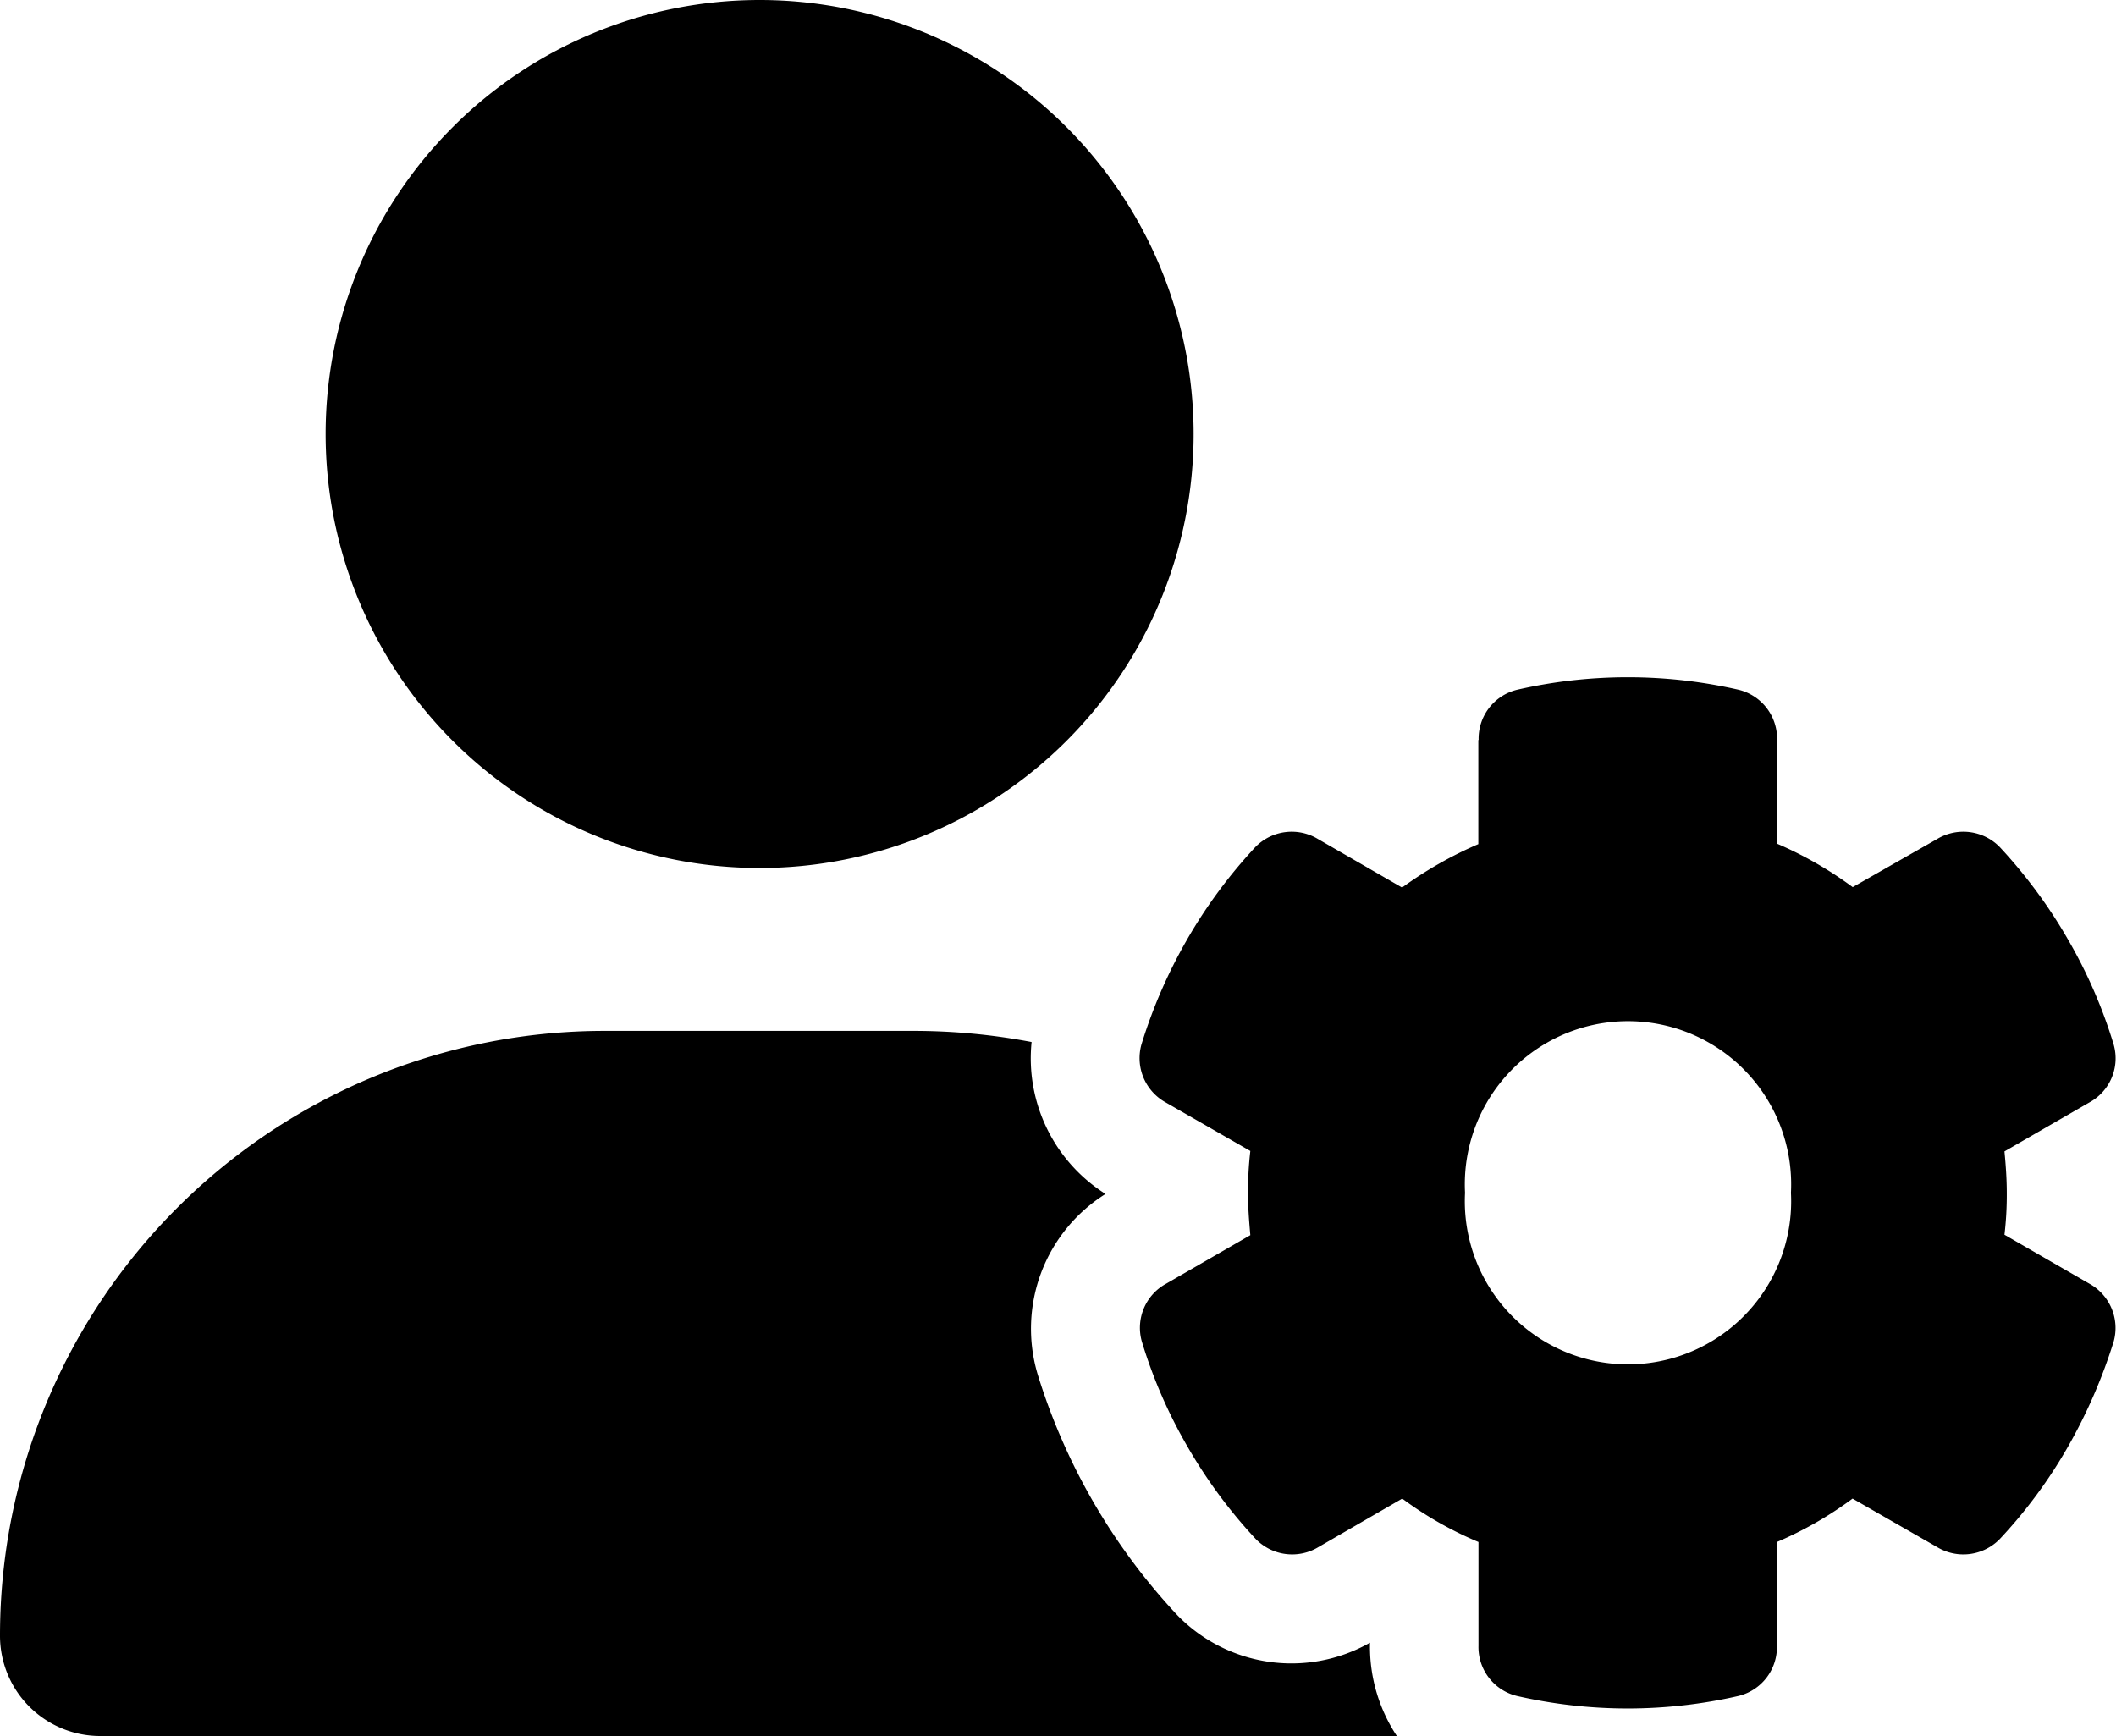 <svg xmlns="http://www.w3.org/2000/svg" width="14.627" height="12" viewBox="0 0 14.627 12">
  <path id="user-gear-solid" d="M5.251,0a3,3,0,1,1-3,3A3,3,0,0,1,5.251,0ZM4.18,7.126H6.322a4.36,4.36,0,0,1,.809.077,1.109,1.109,0,0,0,.511,1.05A1.1,1.1,0,0,0,7.173,9.5a4.277,4.277,0,0,0,.956,1.655,1.1,1.1,0,0,0,1.341.2v.021A1.118,1.118,0,0,0,9.656,12H.7a.693.693,0,0,1-.7-.694A4.179,4.179,0,0,1,4.18,7.126Zm6.041-2.011a.348.348,0,0,1,.265-.347,3.431,3.431,0,0,1,1.533,0,.348.348,0,0,1,.265.347v.717a2.628,2.628,0,0,1,.523.3L13.39,5.8a.351.351,0,0,1,.434.056,3.48,3.48,0,0,1,.471.638,3.417,3.417,0,0,1,.316.727.347.347,0,0,1-.169.4l-.586.338c.009.094.016.19.016.288a2.351,2.351,0,0,1-.016.288l.586.338a.35.35,0,0,1,.169.4,3.672,3.672,0,0,1-.316.727,3.375,3.375,0,0,1-.471.638.351.351,0,0,1-.434.056l-.584-.335a2.564,2.564,0,0,1-.523.3v.717a.348.348,0,0,1-.265.347,3.431,3.431,0,0,1-1.533,0,.348.348,0,0,1-.265-.347v-.717a2.5,2.5,0,0,1-.527-.3l-.579.335a.351.351,0,0,1-.434-.056A3.48,3.48,0,0,1,8.209,10a3.416,3.416,0,0,1-.316-.727.347.347,0,0,1,.169-.4l.581-.335c-.009-.1-.016-.192-.016-.291a2.39,2.39,0,0,1,.016-.291l-.584-.335a.35.35,0,0,1-.169-.4,3.539,3.539,0,0,1,.316-.727,3.48,3.48,0,0,1,.471-.638.351.351,0,0,1,.434-.056l.581.335a2.725,2.725,0,0,1,.527-.3V5.115Zm2.159,3.13a1.128,1.128,0,1,0-2.253,0,1.128,1.128,0,1,0,2.253,0Z"/>
</svg>
